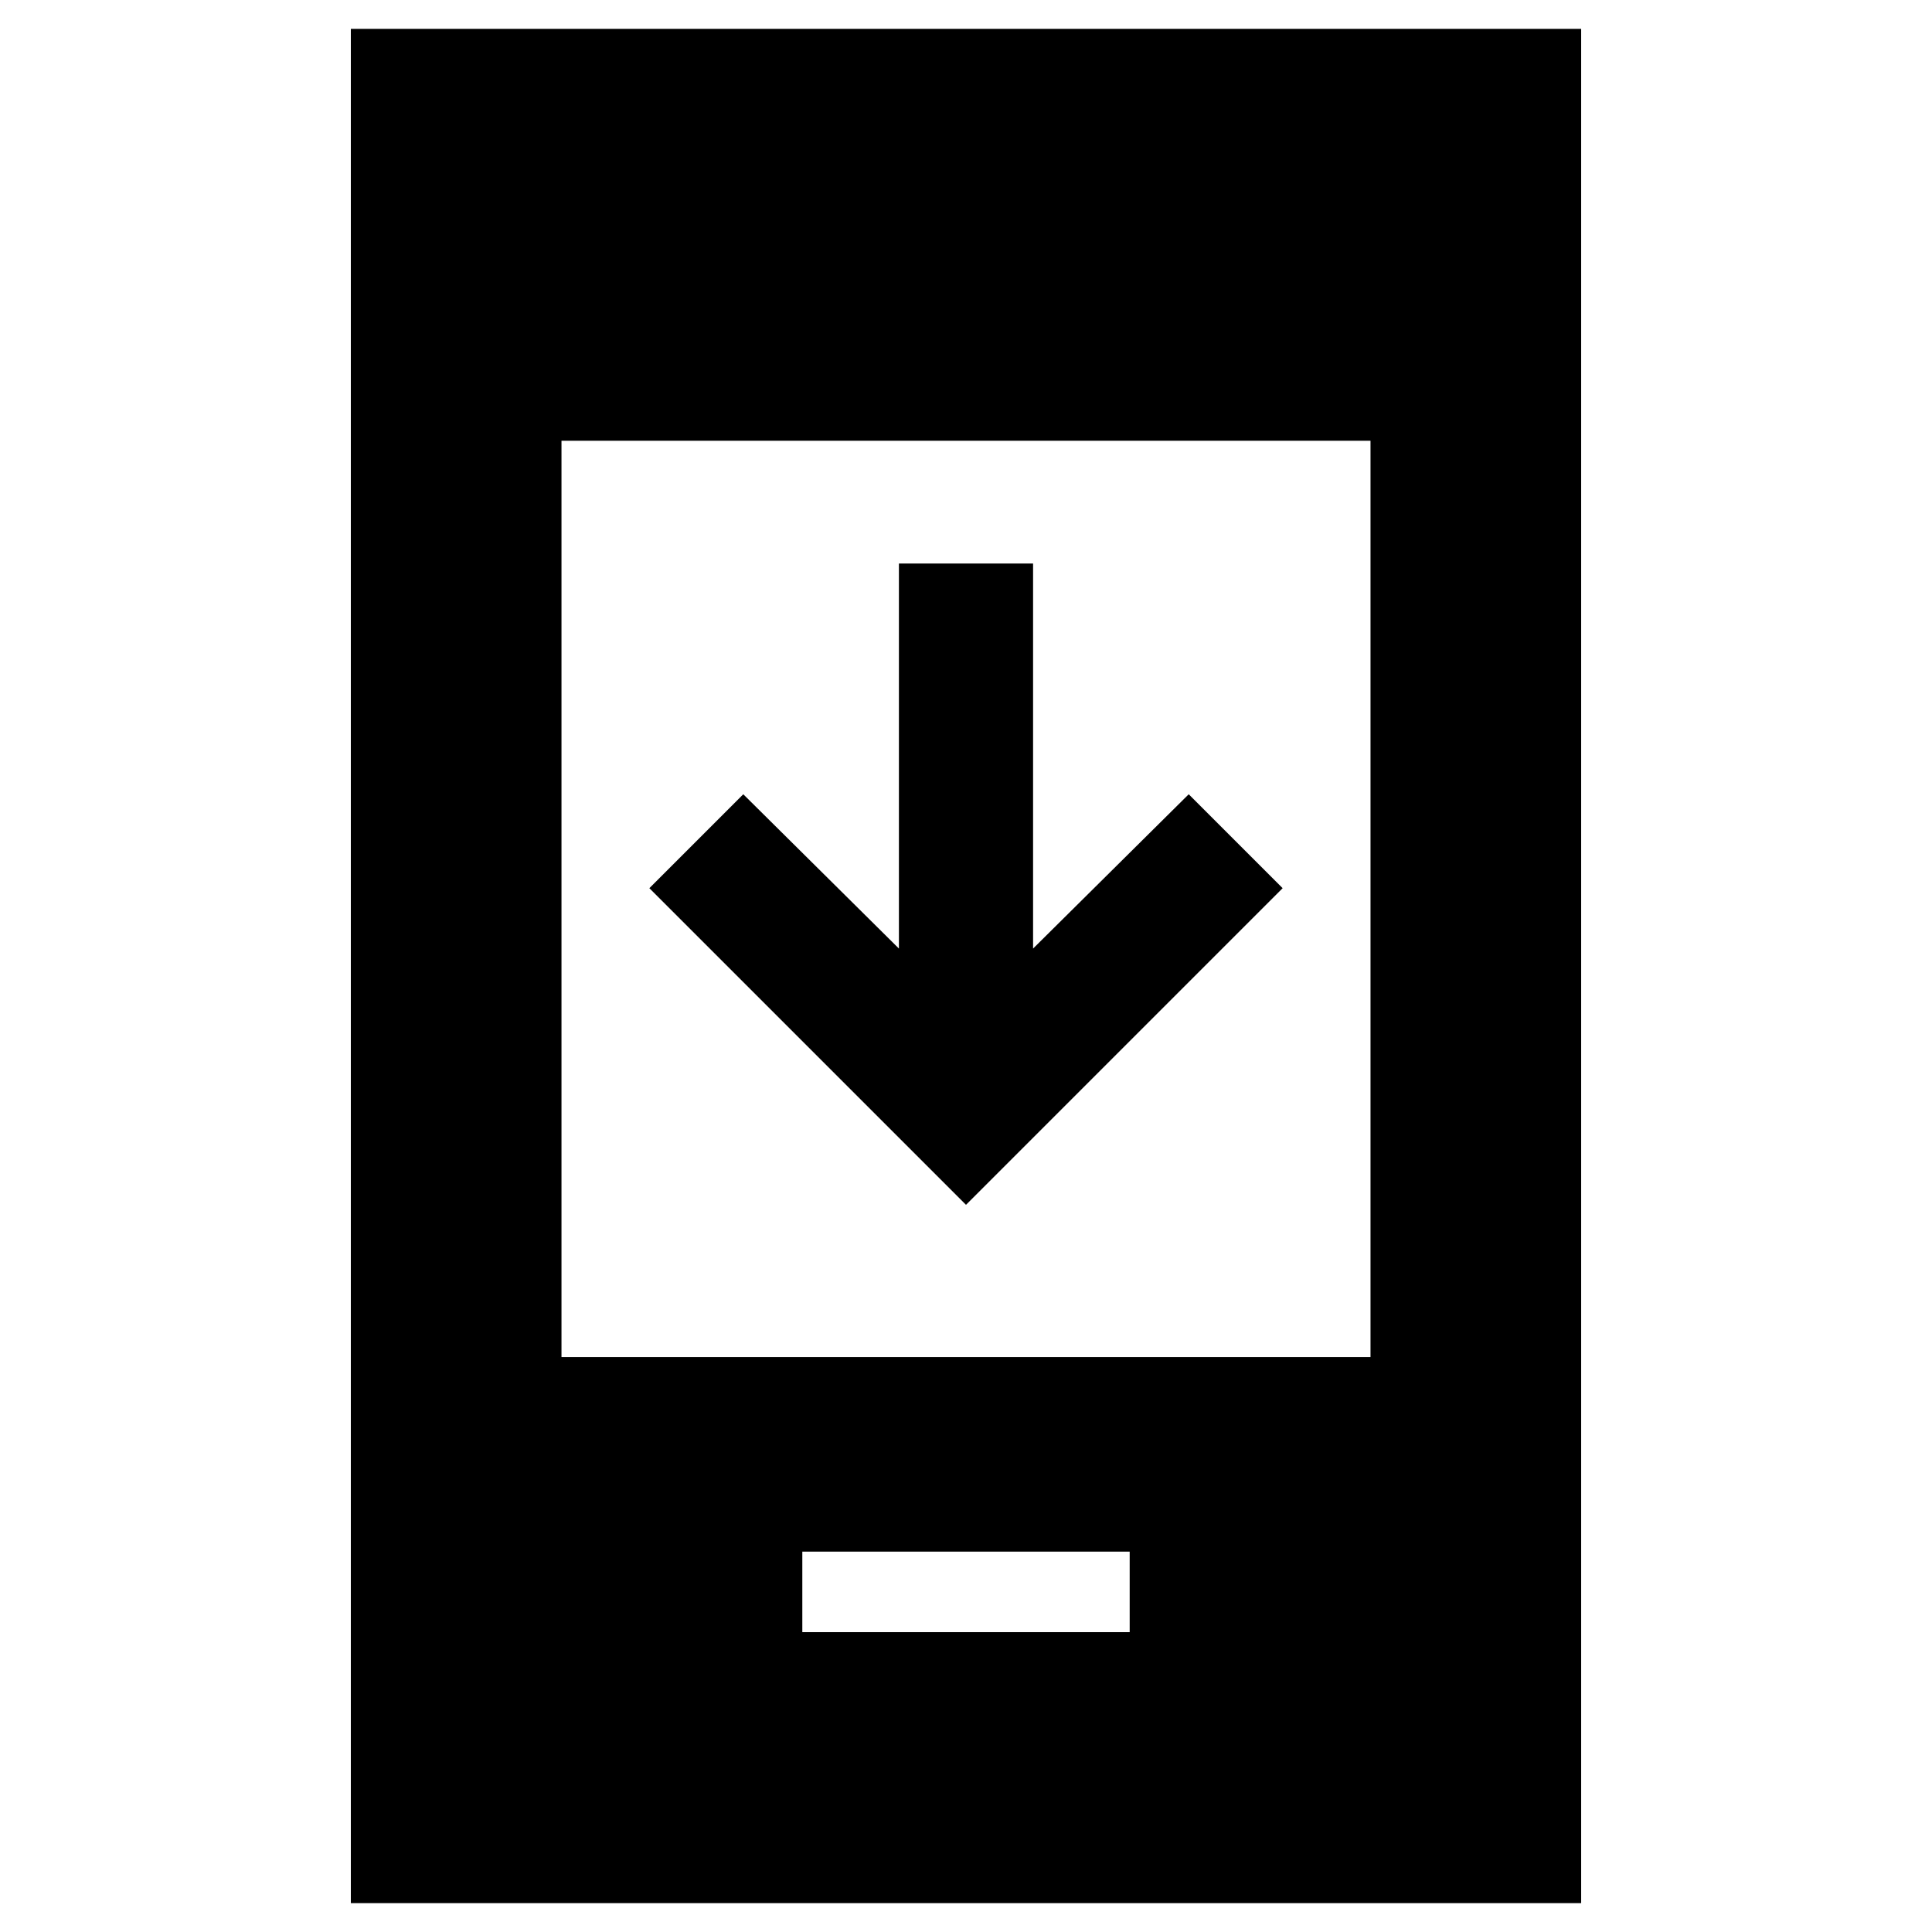 <svg xmlns="http://www.w3.org/2000/svg" height="40" viewBox="0 -960 960 960" width="40"><path d="M637.333-518.667 480-361.333 322.667-518.667l46.666-46.666 77.334 76.667V-680h66.666v191.334l77.334-76.667 46.666 46.666ZM398.667-148.999h162.666v-40H398.667v40ZM174.333-14.334v-931.333h611.334v931.334H174.333ZM279-285.665h402v-455.336H279v455.336Z"/></svg>